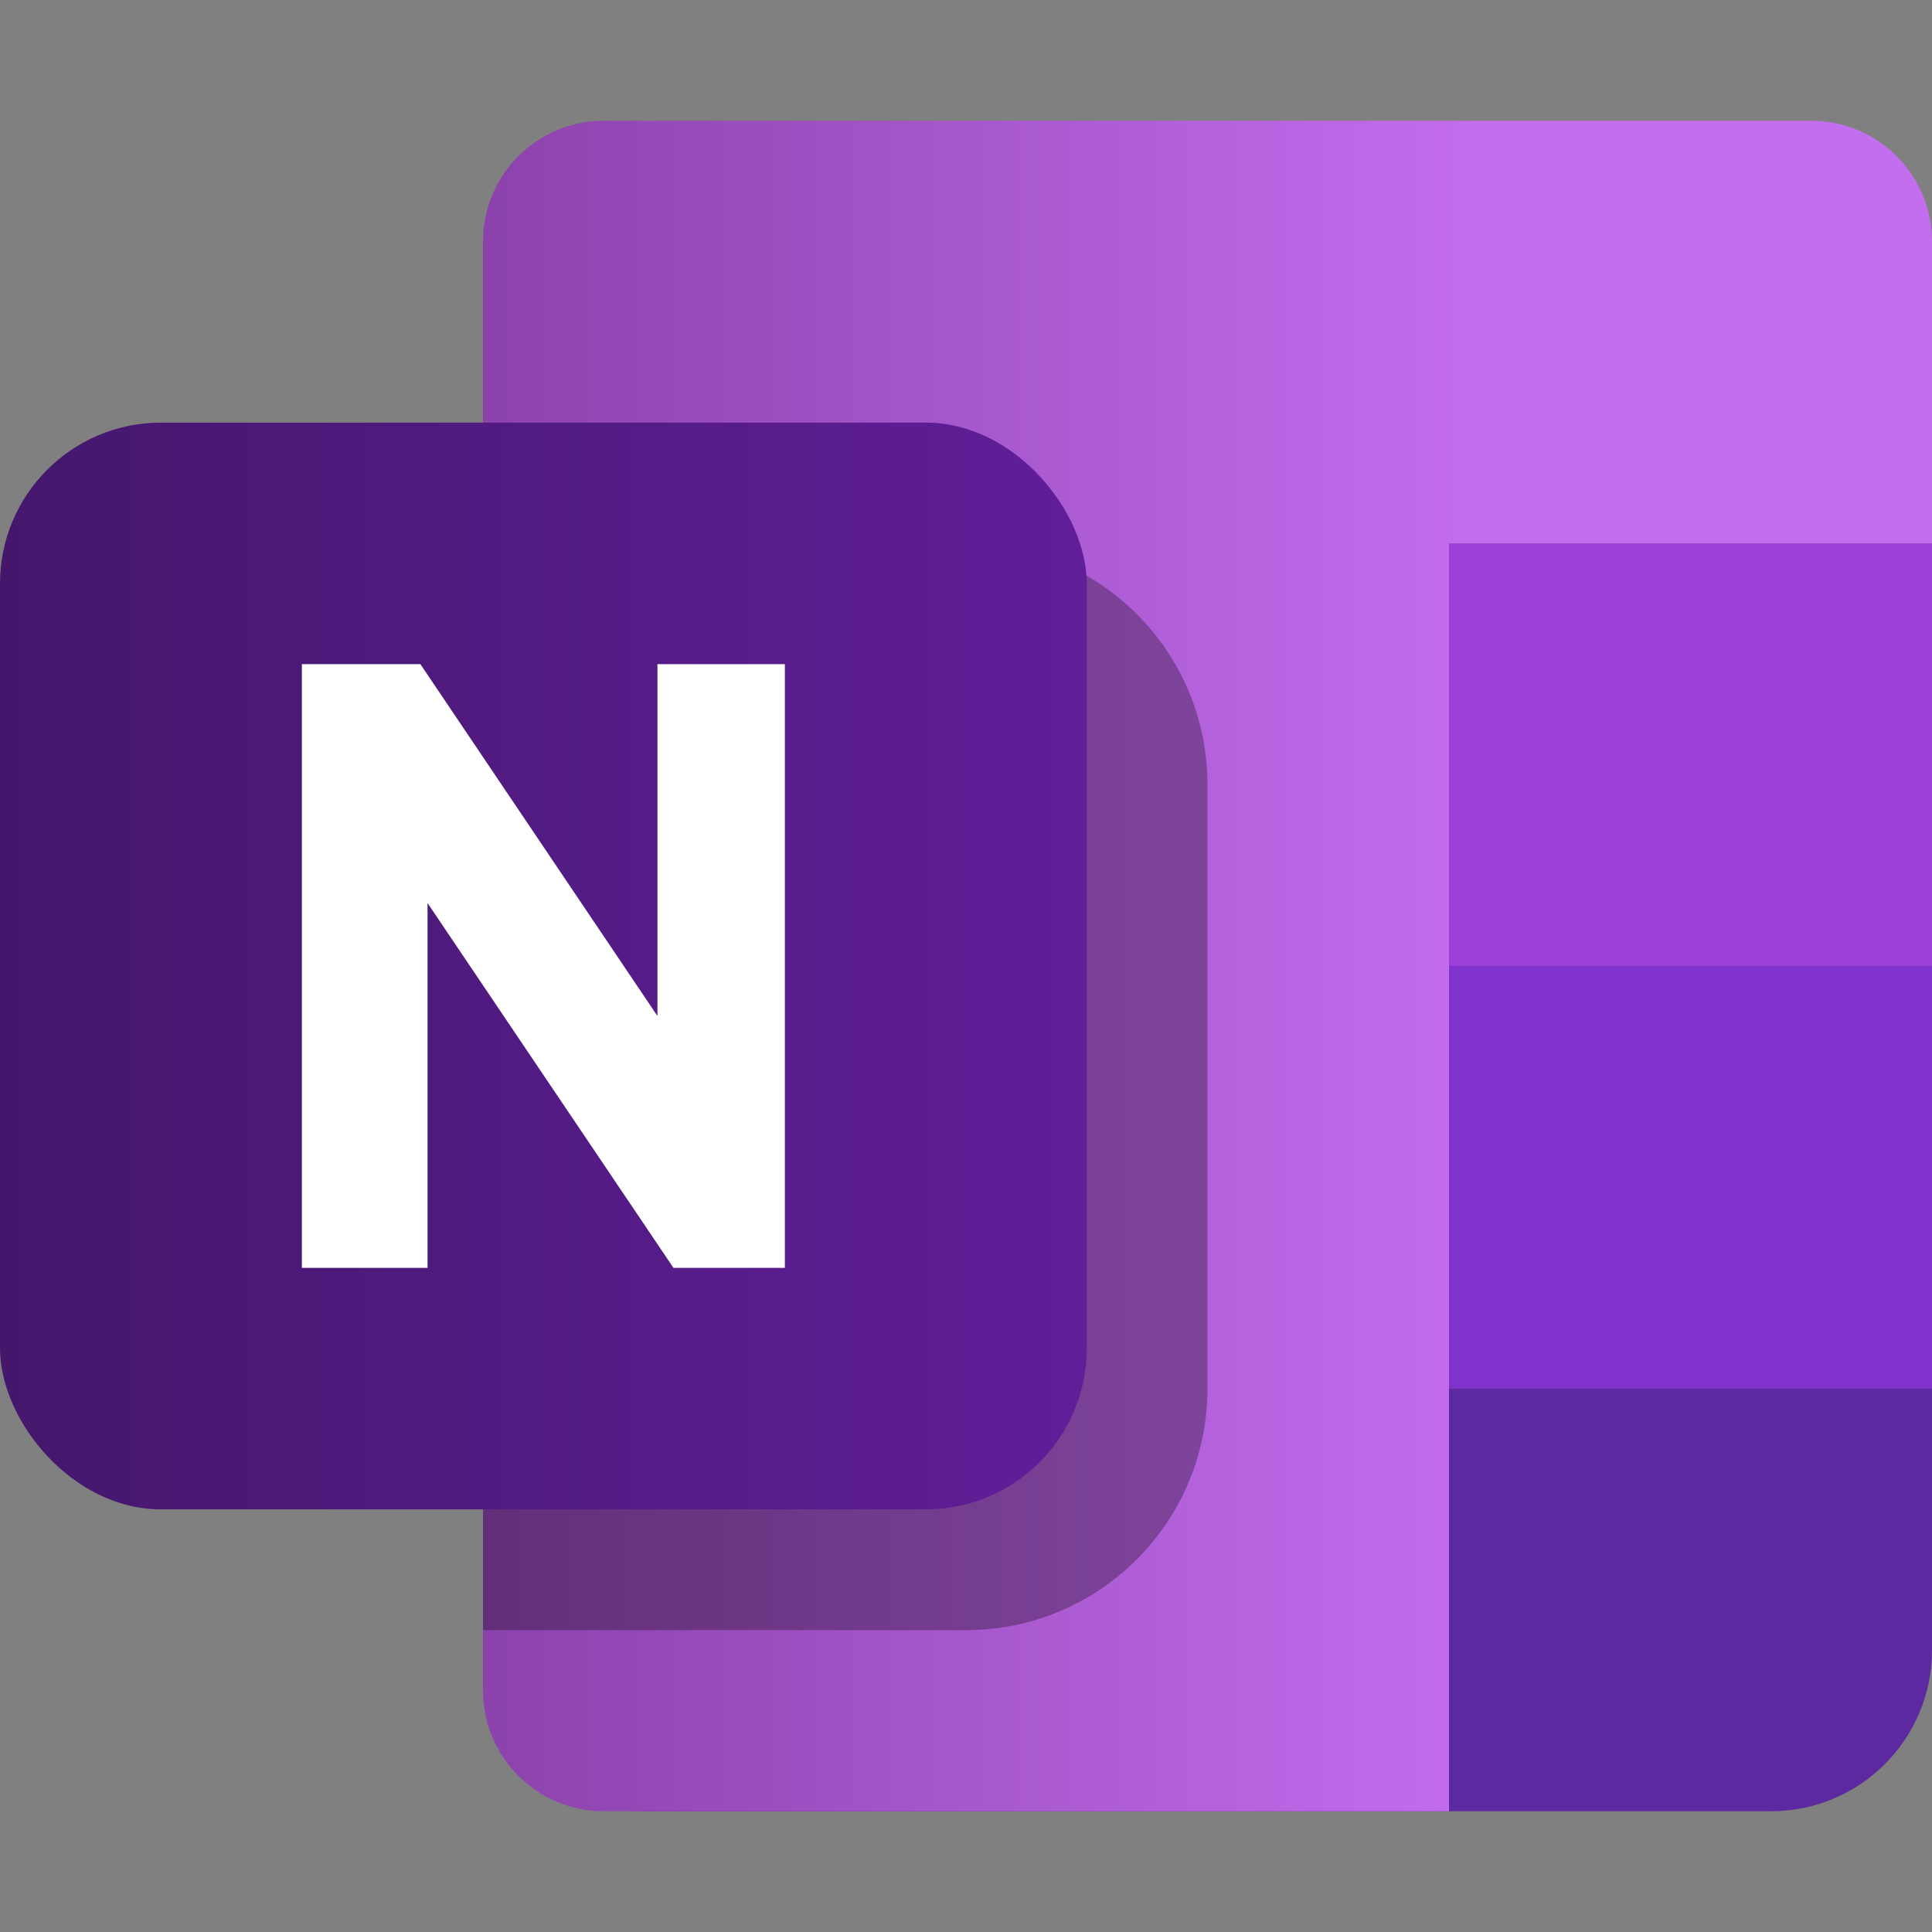 <svg width="24" height="24" viewBox="0 0 24 24" fill="none" xmlns="http://www.w3.org/2000/svg">
    <rect x="0" y="0" width="24" height="24" fill="#808080" stroke="none"/>
    <path d="M6 17.25H24V20.5C24 21.605 23.105 22.5 22 22.5H8C6.895 22.5 6 21.605 6 20.5V17.25Z" fill="#5D29A1"/>
    <rect x="6" y="12" width="18" height="5.25" fill="#7F32CC"/>
    <rect x="6" y="6.75" width="18" height="5.25" fill="#9A40D6"/>
    <path d="M7.5 1.5C6.672 1.5 6 2.172 6 3V21C6 21.828 6.672 22.5 7.5 22.5H18V6.75H24V3C24 2.172 23.328 1.5 22.5 1.5H7.5Z"
          fill="url(#paint0_linear_10259_261343)"/>
    <path d="M6 9.75C6 8.093 7.343 6.75 9 6.75H12C13.657 6.75 15 8.093 15 9.75V17.25C15 18.907 13.657 20.25 12 20.25H6V9.75Z"
          fill="black" fill-opacity="0.3"/>
    <rect y="5.25" width="13.5" height="13.5" rx="2" fill="url(#paint1_linear_10259_261343)"/>
    <path d="M9.75 15.75V8.25H8.167V12.621L5.222 8.25H3.75V15.75H5.311V11.218L8.366 15.75H9.75Z"
          fill="white"/>
    <defs>
        <linearGradient id="paint0_linear_10259_261343" x1="6" y1="12" x2="18.375" y2="12"
                        gradientUnits="userSpaceOnUse">
            <stop stop-color="#8C42AC"/>
            <stop offset="1" stop-color="#C36DEF"/>
        </linearGradient>
        <linearGradient id="paint1_linear_10259_261343" x1="0" y1="12" x2="14.25" y2="12"
                        gradientUnits="userSpaceOnUse">
            <stop stop-color="#44176C"/>
            <stop offset="1" stop-color="#621F9C"/>
        </linearGradient>
    </defs>
</svg>
